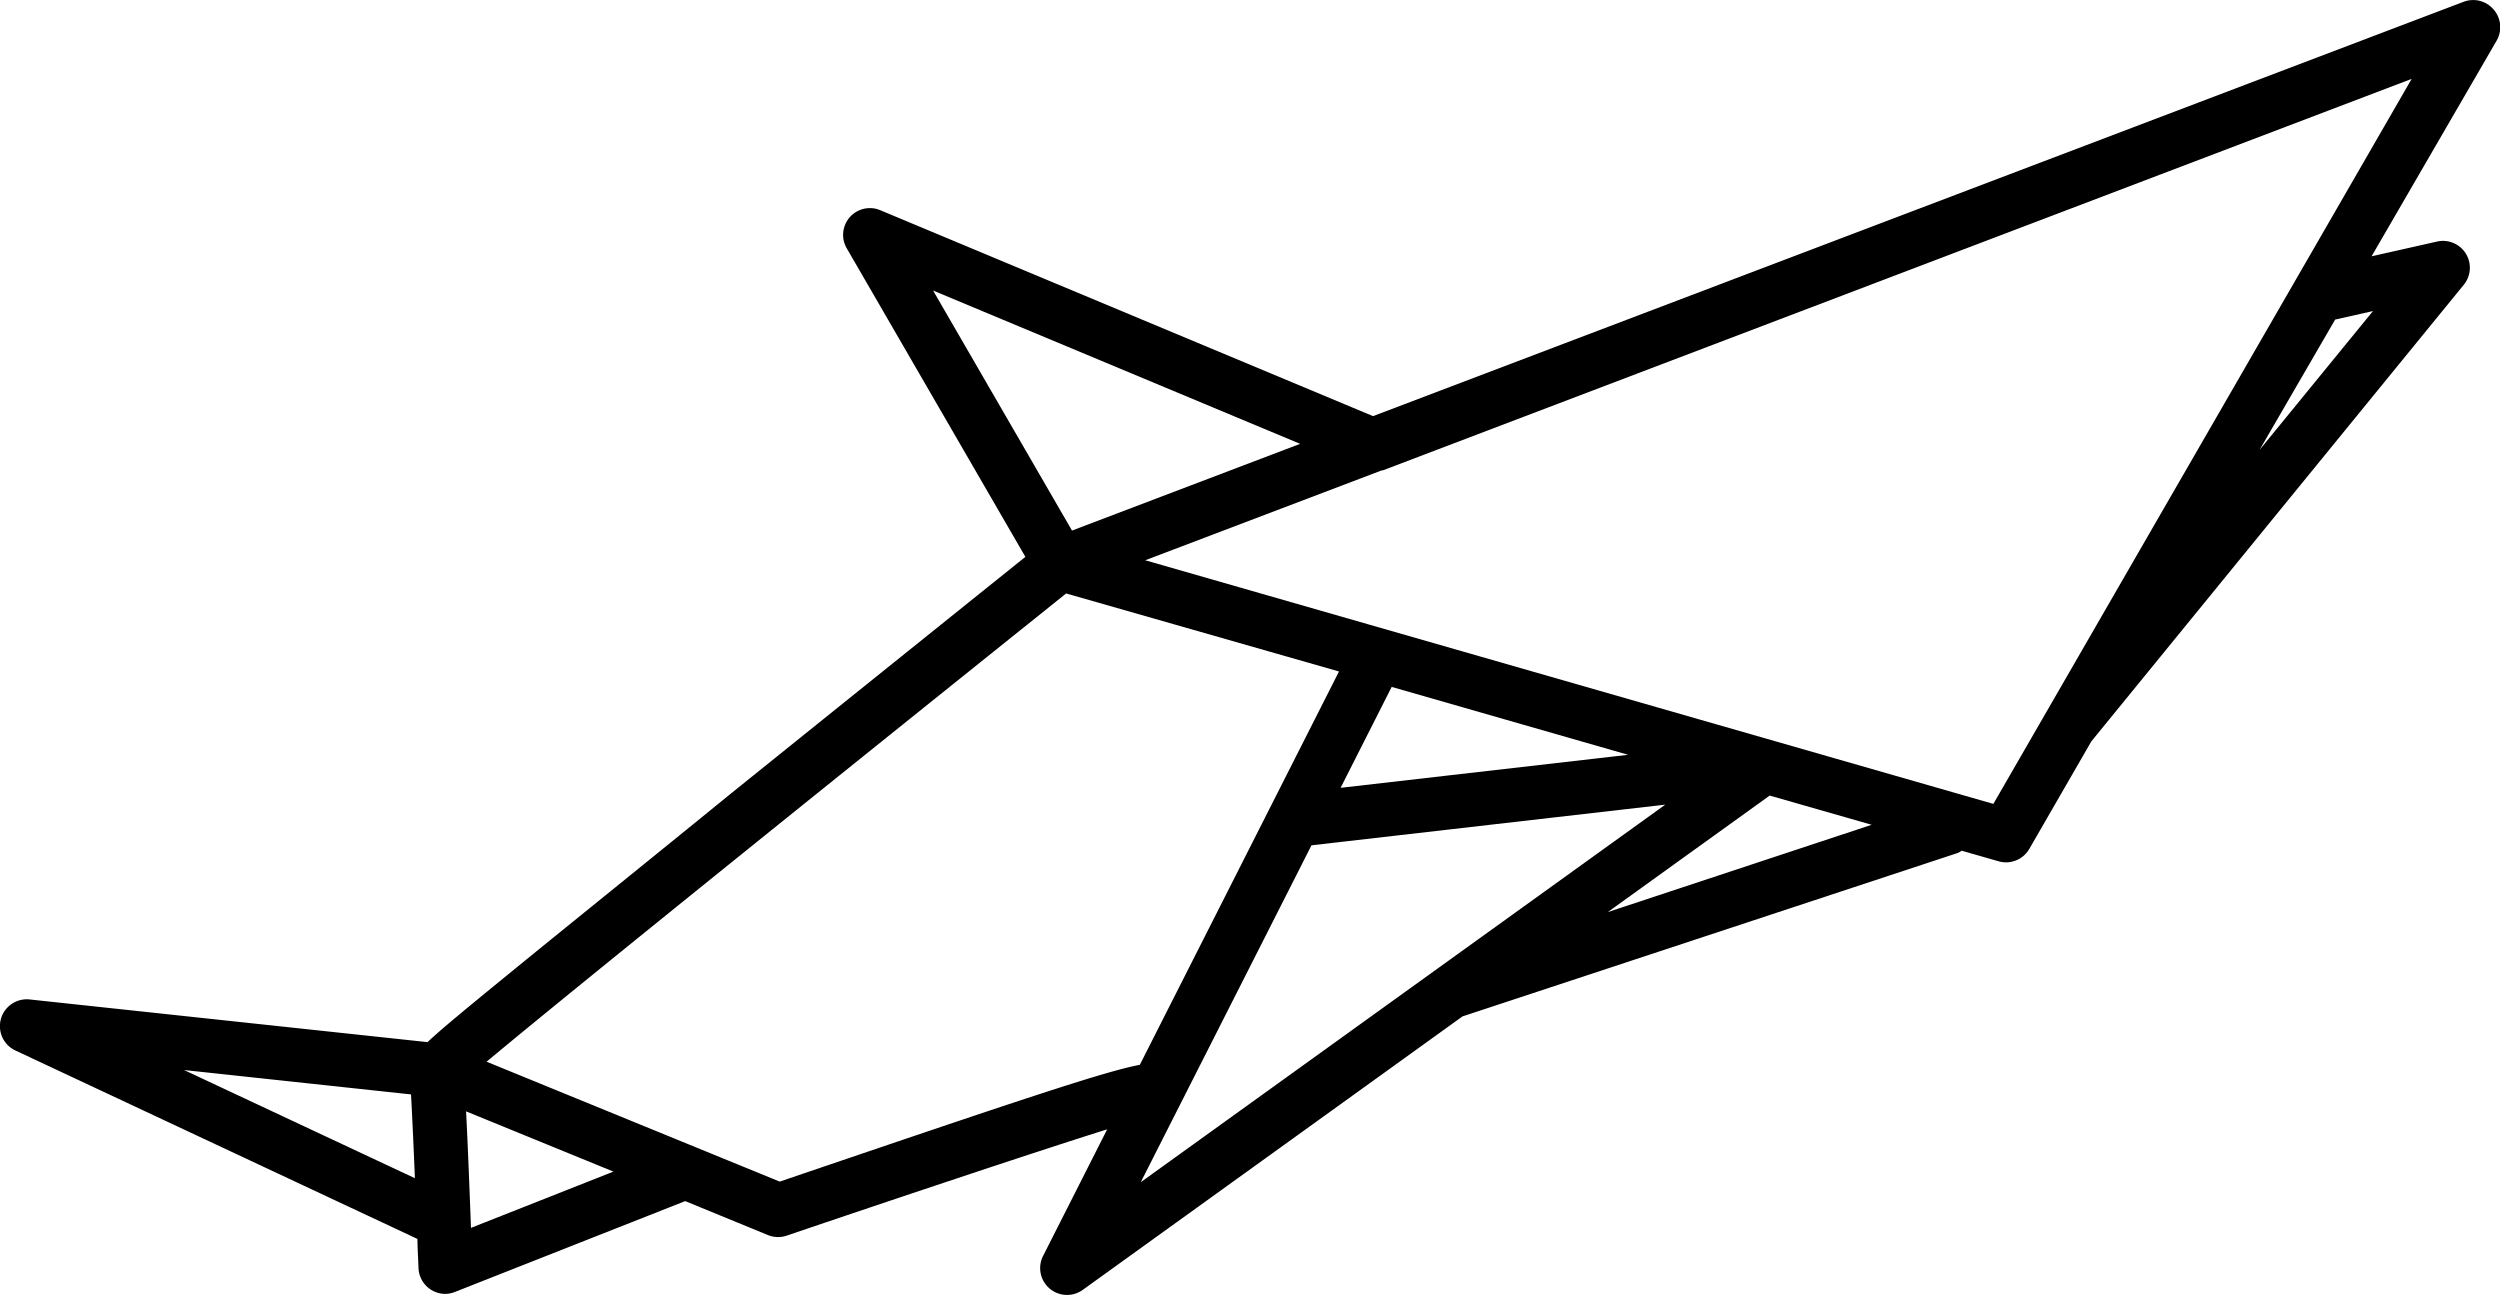 <svg xmlns="http://www.w3.org/2000/svg" viewBox="0 0 264.34 136.97"><g id="Layer_2" data-name="Layer 2"><g id="Layer_1-2" data-name="Layer 1"><path d="M263.66,1a2.84,2.84,0,0,0-3.17-.81L145.18,44,93.06,22.22a2.83,2.83,0,0,0-3.55,4l18.91,32.66c-4.81,3.86-18,14.45-31.19,25.07C69,90.66,60.7,97.34,54.52,102.38c-4.76,3.89-7.64,6.24-9.32,7.81L3.15,105.68a2.84,2.84,0,0,0-1.51,5.4L44.14,131c0,1,.08,2.06.11,3.07a2.84,2.84,0,0,0,2.84,2.74,2.92,2.92,0,0,0,1-.2L72.45,127l8.82,3.62a2.84,2.84,0,0,0,2,0c10.43-3.54,25.94-8.74,33.8-11.21l-6.78,13.39a2.84,2.84,0,0,0,4.19,3.59l40.16-28.92L207,90.19a2.18,2.18,0,0,0,.42-.24l3.9,1.12a2.85,2.85,0,0,0,3.25-1.31l6.56-11.37,39.38-48.28a2.84,2.84,0,0,0-2.82-4.57l-6.93,1.56L264,4.27A2.85,2.85,0,0,0,263.66,1Zm-165,29.72,38.81,16.21L113.35,56.1Zm-79.2,82.42,24,2.58c.11,2,.26,5.2.41,8.86Zm30.34,16.69c-.22-5.86-.38-9.72-.52-12.32l15.58,6.37Zm32.65-4.89-31-12.68C61.34,104,91.33,79.9,112.73,62.75L141.58,71l-21.06,41.59C116.83,113.28,107.77,116.32,82.44,124.94Zm64.7-52.31,25,7.18-30.4,3.49Zm-8.48,16.75,37.41-4.3L120.62,125ZM170,96.44l17.12-12.32,10.78,3.09Zm80.91-63.55-12,14.69,8-13.79ZM210.77,85,121.09,59.24l25-9.5.11,0L255,8.34Z"/></g></g></svg>